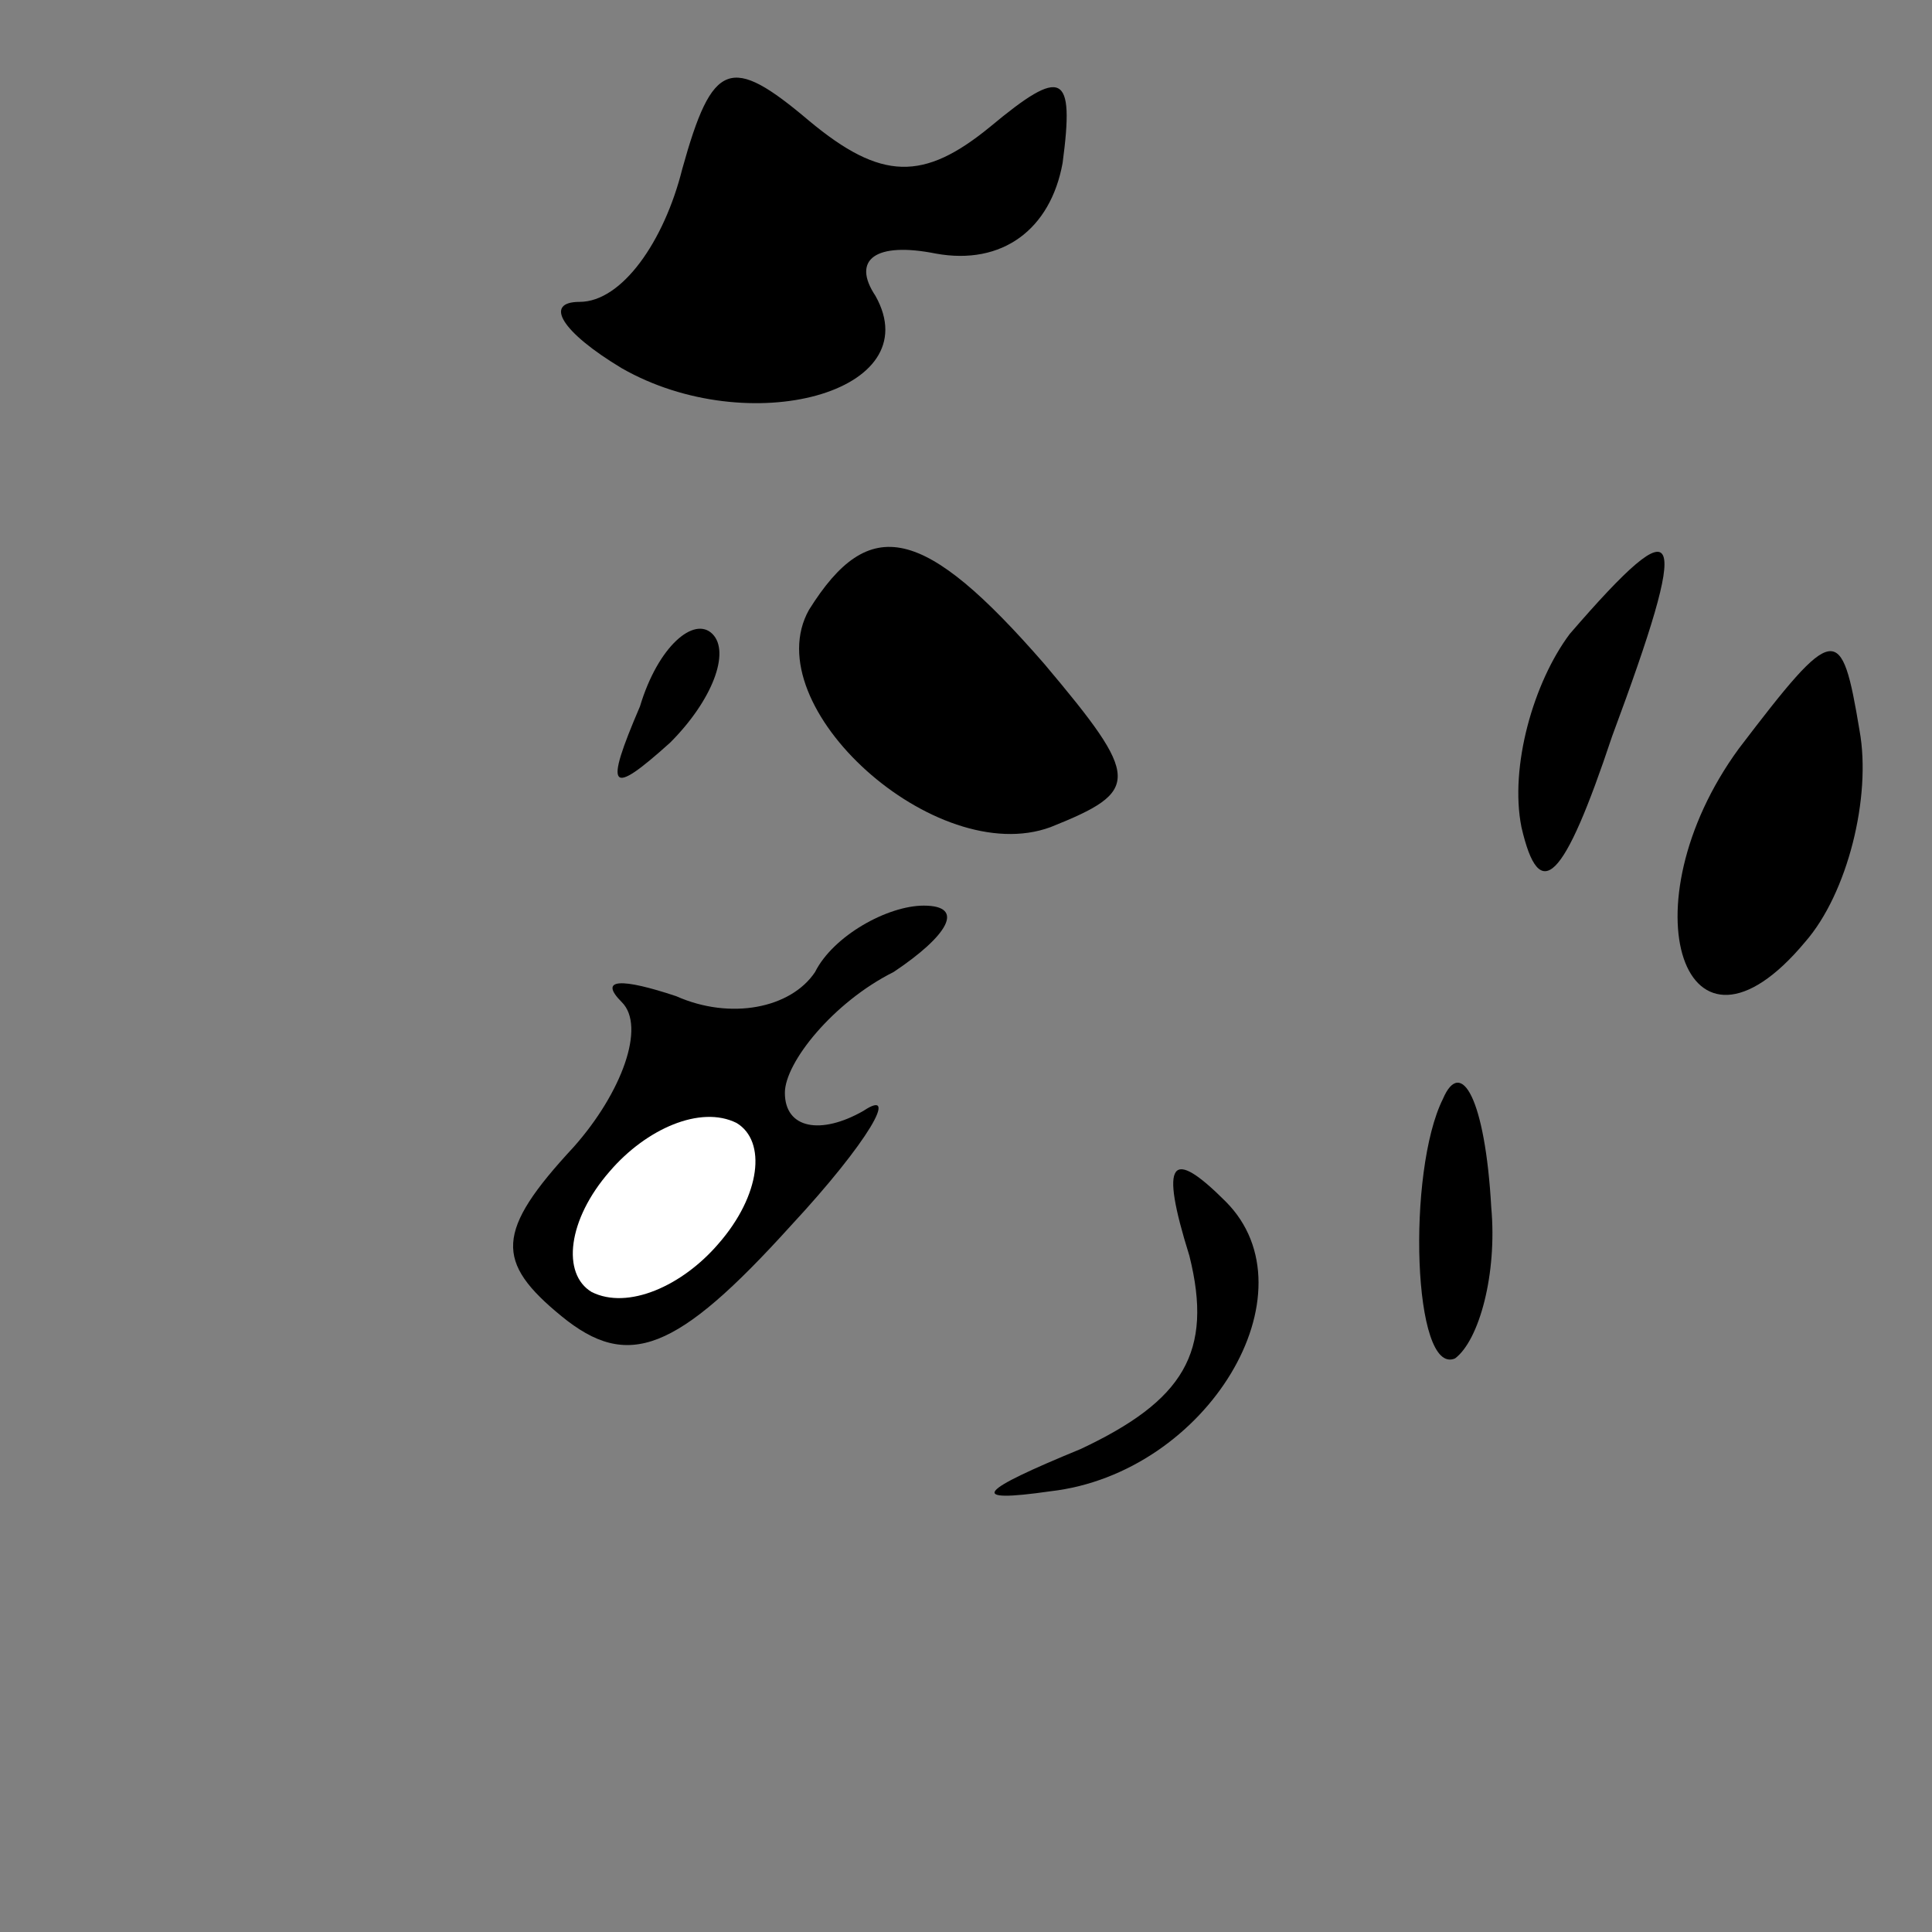 <?xml version="1.0" standalone="no"?>
<!DOCTYPE svg PUBLIC "-//W3C//DTD SVG 20010904//EN"
 "http://www.w3.org/TR/2001/REC-SVG-20010904/DTD/svg10.dtd">
<svg version="1.0" xmlns="http://www.w3.org/2000/svg"
 width="32pt" height="32pt" viewBox="0 0 32 32"
 preserveAspectRatio="xMidYMid meet">
<rect x="0" y="0" width="32" height="32" fill="#808080" stroke="none"/>
<g transform="translate(0,32) scale(0.1,-0.1)"
fill="#000000" stroke="none">
<path fill="#000000" stroke="none" d="M113 292 c-3 -12 -10 -22 -17 -22 -6 0
-3 -5 7 -11 21 -12 51 -4 42 12 -4 6 0 9 10 7 11 -2 19 4 21 15 2 15 0 16 -12
6 -11 -9 -18 -9 -30 1 -13 11 -16 10 -21 -8z"/>
<path fill="#000000" stroke="none" d="M134 219 c-9 -16 21 -43 40 -36 15 6
15 8 -1 27 -20 23 -29 25 -39 9z"/>
<path fill="#000000" stroke="none" d="M260 215 c-6 -8 -10 -22 -8 -32 3 -13
7 -9 15 15 13 35 12 39 -7 17z"/>
<path fill="#000000" stroke="none" d="M106 203 c-6 -14 -5 -15 5 -6 7 7 10
15 7 18 -3 3 -9 -2 -12 -12z"/>
<path fill="#000000" stroke="none" d="M288 196 c-19 -26 -9 -56 11 -32 7 8
11 24 9 35 -3 18 -4 18 -20 -3z"/>
<path fill="#000000" stroke="none" d="M135 159 c-4 -6 -14 -8 -23 -4 -9 3
-13 3 -9 -1 4 -4 0 -15 -8 -24 -13 -14 -13 -19 -2 -28 11 -9 19 -6 38 15 13
14 18 23 12 19 -7 -4 -13 -3 -13 3 0 5 8 15 18 20 9 6 12 11 5 11 -6 0 -15 -5
-18 -11z"/>
<path fill="#ffffff" stroke="none" d="M119 114 c-6 -7 -15 -11 -21 -8 -5 3
-4 12 3 20 6 7 15 11 21 8 5 -3 4 -12 -3 -20z"/>
<path fill="#000000" stroke="none" d="M239 138 c-6 -12 -5 -46 2 -43 4 3 7
14 6 25 -1 18 -5 25 -8 18z"/>
<path fill="#000000" stroke="none" d="M197 112 c4 -16 -1 -24 -18 -32 -17 -7
-19 -9 -5 -7 26 3 44 33 29 48 -9 9 -11 7 -6 -9z"/>
</g>
</svg>
